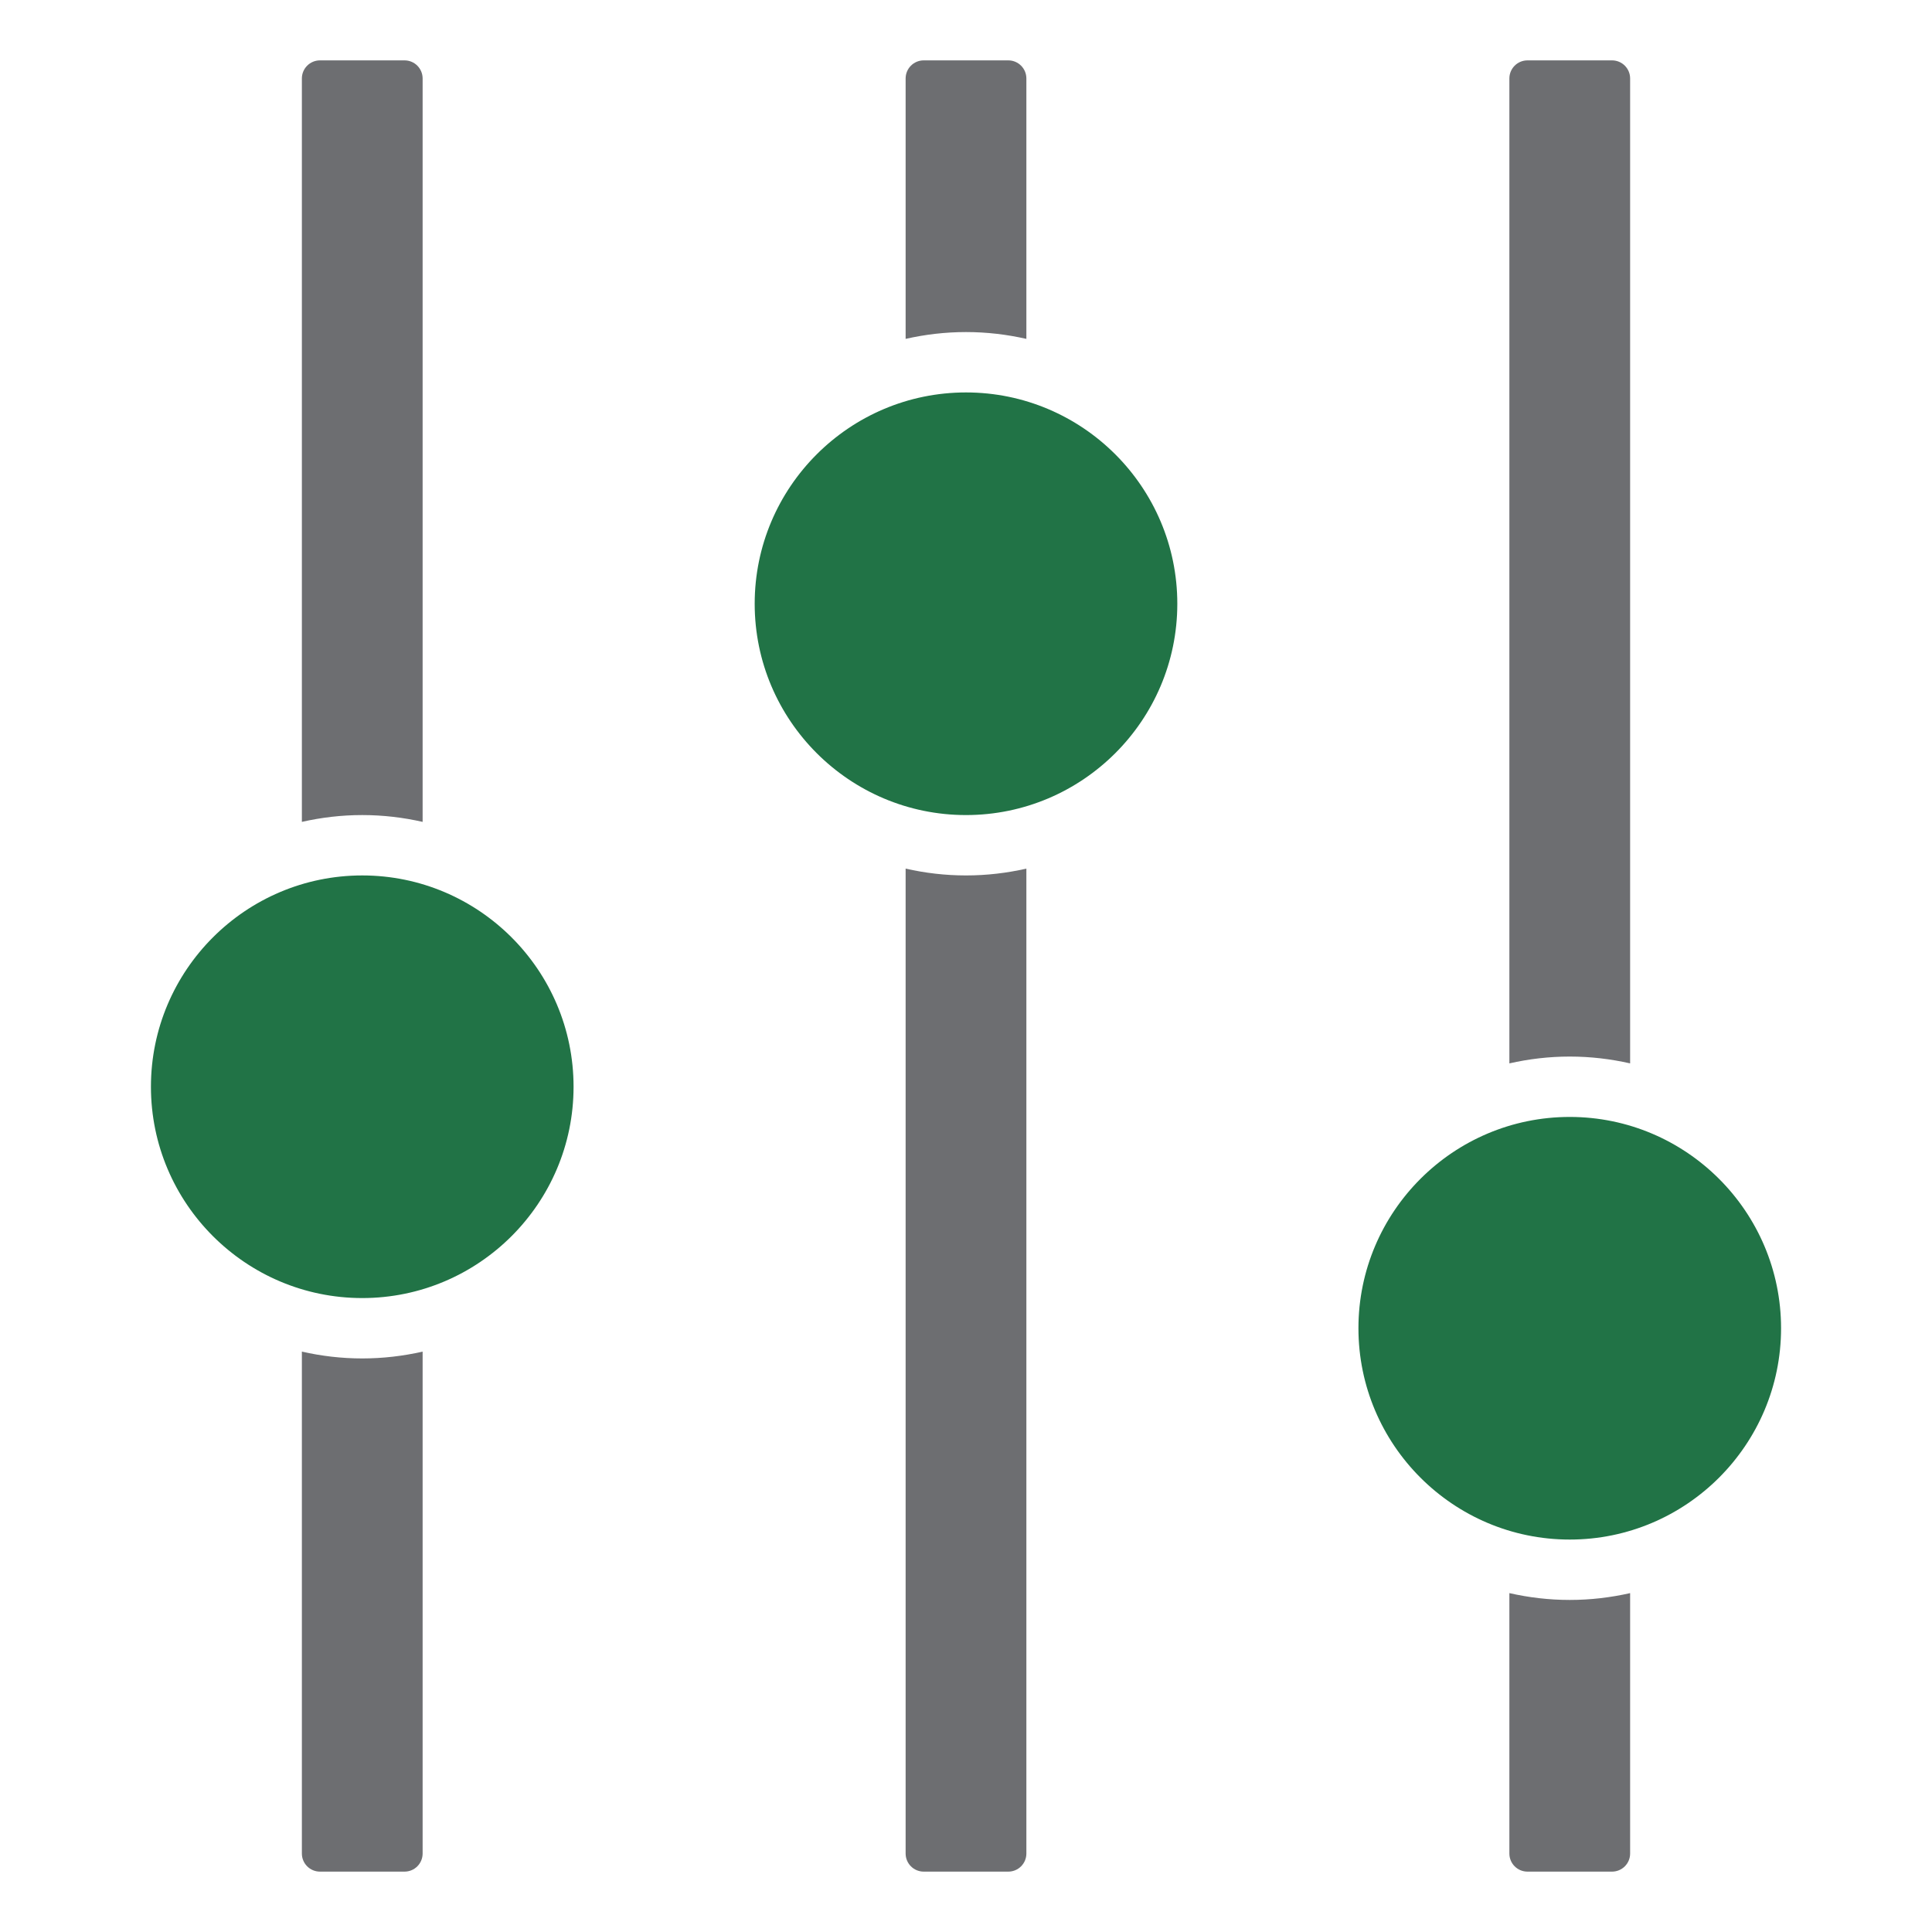 <svg version="1.1" id="Layer_1" xmlns="http://www.w3.org/2000/svg" xmlns:xlink="http://www.w3.org/1999/xlink" x="0px" y="0px" width="32px" height="32px" viewBox="0 0 32 32" enable-background="new 0 0 32 32" xml:space="preserve">
  <g id="icon">
    <path d="M15.3,1h1.4c0.166,0,0.3,0.134,0.3,0.3v4.313c-0.322,-0.073,-0.656,-0.113,-1,-0.113s-0.678,0.04,-1,0.113V1.3C15,1.134,15.134,1,15.3,1zM6,13.5c0.344,0,0.678,0.04,1,0.113V1.3c0,-0.166,-0.134,-0.3,-0.3,-0.3H5.3c-0.166,0,-0.3,0.134,-0.3,0.3v12.313C5.322,13.54,5.656,13.5,6,13.5zM25,1.3v16.313c0.322,-0.073,0.656,-0.113,1,-0.113s0.678,0.04,1,0.113V1.3c0,-0.166,-0.134,-0.3,-0.3,-0.3h-1.4C25.134,1,25,1.134,25,1.3zM17,30.7V14.387c-0.322,0.073,-0.656,0.113,-1,0.113s-0.678,-0.04,-1,-0.113V30.7c0,0.166,0.134,0.3,0.3,0.3h1.4C16.866,31,17,30.866,17,30.7zM27,30.7v-4.313c-0.322,0.073,-0.656,0.113,-1,0.113s-0.678,-0.04,-1,-0.113V30.7c0,0.166,0.134,0.3,0.3,0.3h1.4C26.866,31,27,30.866,27,30.7zM7,30.7v-8.313c-0.322,0.073,-0.656,0.113,-1,0.113s-0.678,-0.04,-1,-0.113V30.7c0,0.166,0.134,0.3,0.3,0.3h1.4C6.866,31,7,30.866,7,30.7z" fill="#6D6E71"/>
    <path d="M2.5,18c0,-1.93,1.57,-3.5,3.5,-3.5c1.93,0,3.5,1.57,3.5,3.5s-1.57,3.5,-3.5,3.5C4.07,21.5,2.5,19.93,2.5,18zM12.5,10c0,-1.93,1.57,-3.5,3.5,-3.5s3.5,1.57,3.5,3.5s-1.57,3.5,-3.5,3.5S12.5,11.93,12.5,10zM22.5,22c0,-1.93,1.57,-3.5,3.5,-3.5s3.5,1.57,3.5,3.5s-1.57,3.5,-3.5,3.5S22.5,23.93,22.5,22z" fill="#217346"/>
  </g>
</svg>
